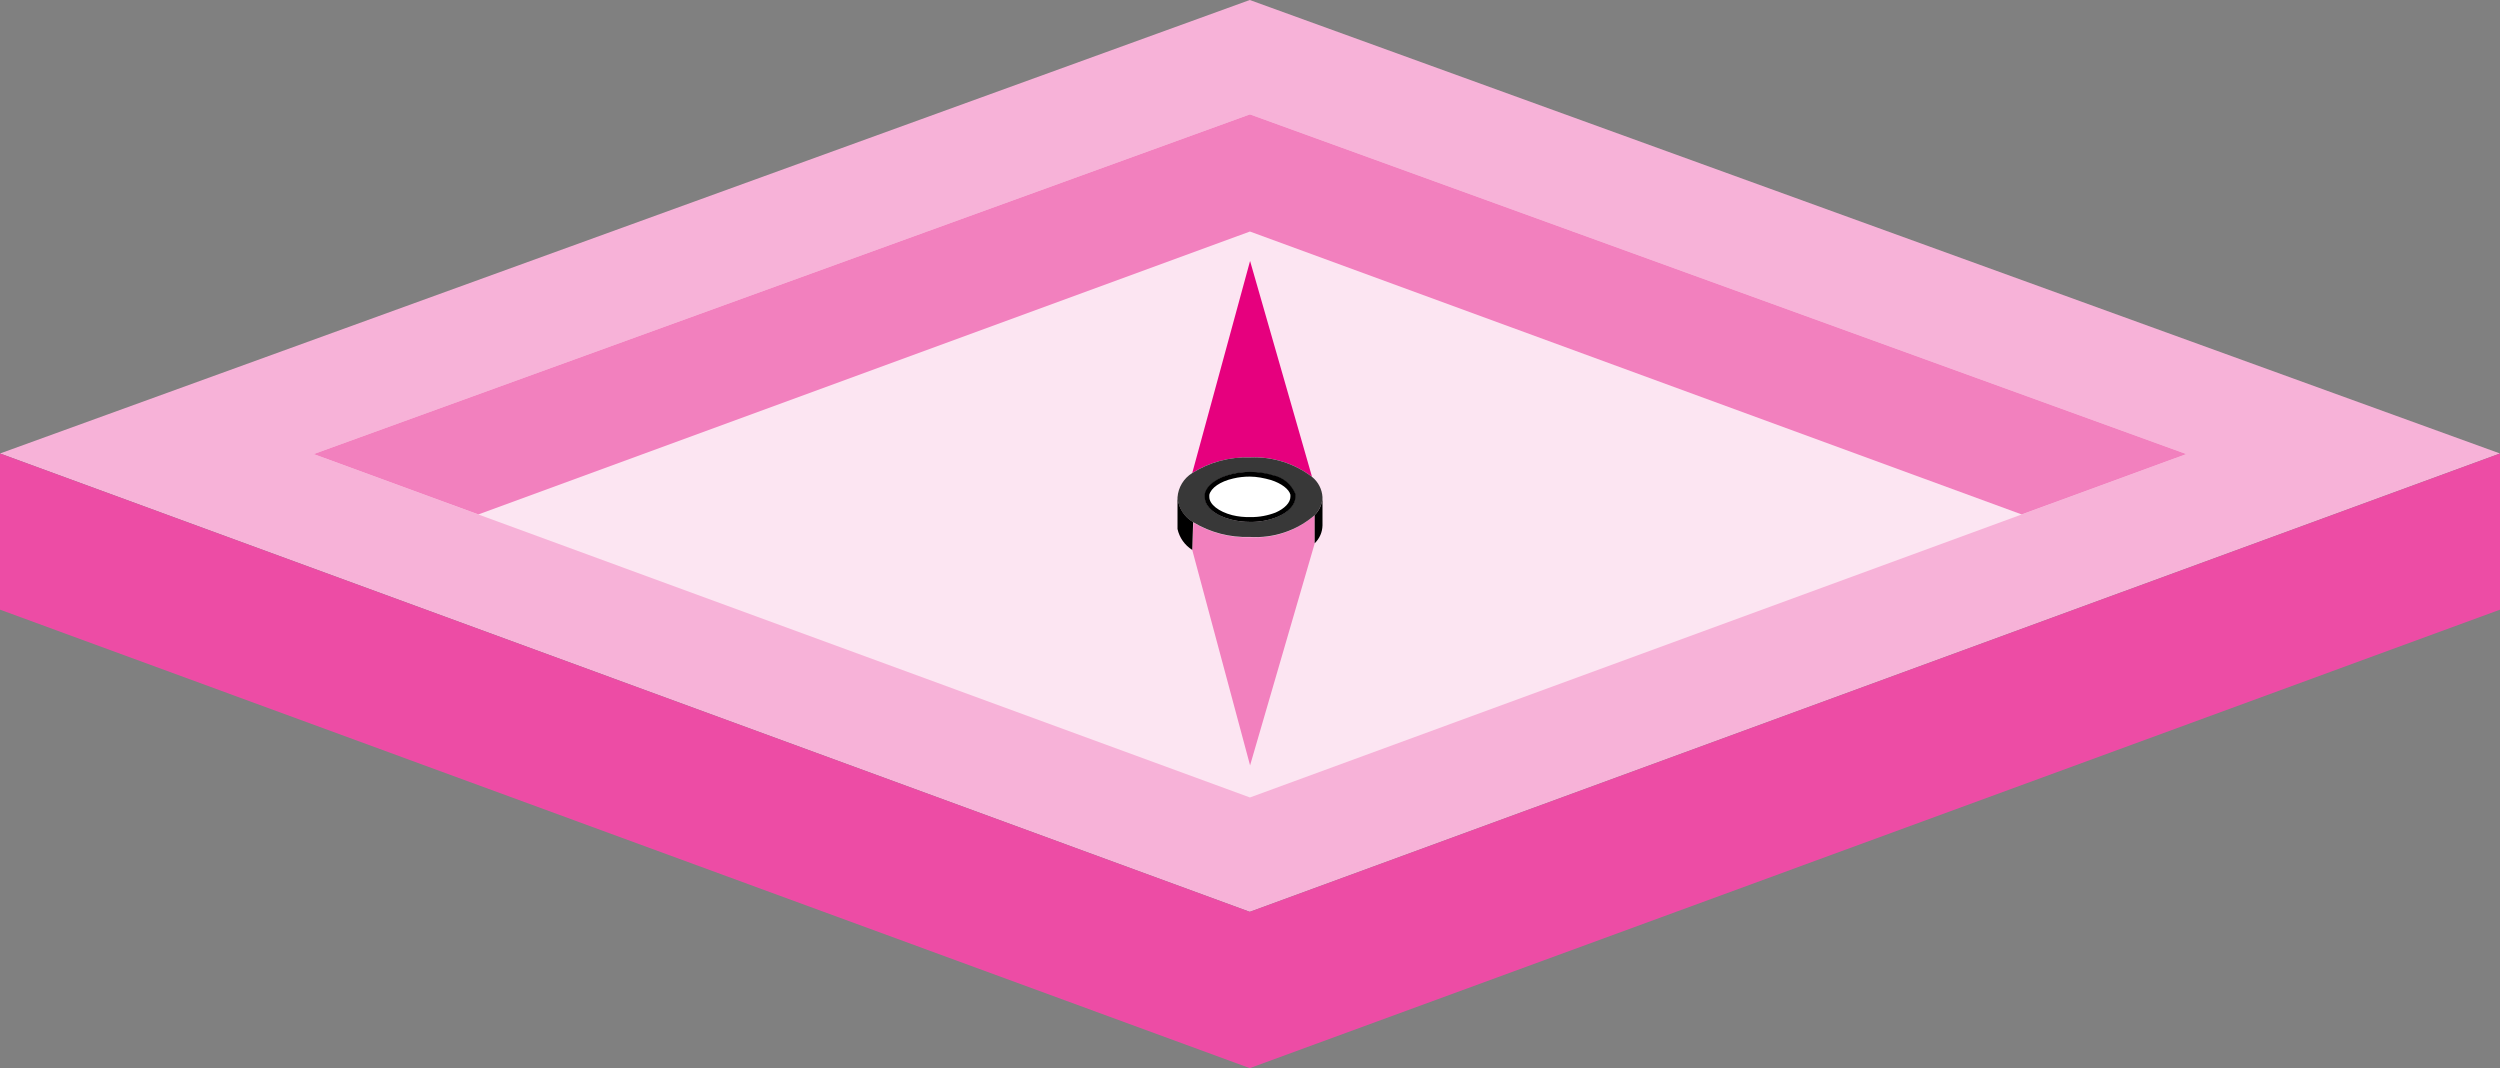 <?xml version="1.0" encoding="utf-8"?>
<!-- Generator: Adobe Illustrator 24.2.0, SVG Export Plug-In . SVG Version: 6.00 Build 0)  -->
<svg version="1.1" id="logosud" xmlns="http://www.w3.org/2000/svg" xmlns:xlink="http://www.w3.org/1999/xlink" x="0px" y="0px"
	 viewBox="0 0 169.85 72.57" style="enable-background:new 0 0 169.85 72.57;" xml:space="preserve">
<rect x="0" y="0" width="169.85" height="72.57" fill="#808080" stroke="none"/>
<style type="text/css">
	.st0{fill:#F7B2D8;}
	.st1{fill:#FCE5F2;}
	.st2{fill:#ED4CA5;}
	.st3{fill:#F280BE;}
	.st4{fill:#E6007E;}
	.st5{fill:#383838;}
	.st6{fill:#FFFFFF;}
</style>
<polygon class="st0" points="169.85,30.81 84.91,0 0,30.81 84.91,61.95 "/>
<polygon class="st1" points="148.54,30.85 84.92,7.77 21.31,30.85 84.92,54.18 "/>
<polygon class="st2" points="0,30.81 0,41.42 84.91,72.57 169.85,41.42 169.85,30.81 84.91,61.95 "/>
<path class="st3" d="M32.5,34.95l-11.19-4.1L84.92,7.77l63.62,23.08l-11.19,4.1L84.92,15.73L32.5,34.95z M89.32,35
	c-1.21,1.06-2.79,1.6-4.39,1.5c-1.35,0.05-2.69-0.3-3.85-1l0,0L81,37.36l0,0L84.93,52l4.39-15.08l0,0V35z"/>
<path class="st4" d="M89.14,32.4L89.14,32.4l-4.21-14.67L81,32.14l0,0c1.16-0.74,2.52-1.1,3.9-1.06C86.43,31,87.93,31.47,89.14,32.4
	z"/>
<path class="st5" d="M89.14,32.4c-1.2-0.92-2.69-1.39-4.21-1.32c-1.39-0.05-2.76,0.32-3.93,1.06c-0.58,0.36-0.95,0.97-1,1.65l0,0
	c0.05,0.71,0.45,1.34,1.07,1.69c1.16,0.7,2.5,1.05,3.85,1c1.6,0.1,3.19-0.43,4.4-1.48c0.32-0.33,0.51-0.76,0.53-1.22
	C89.82,33.24,89.56,32.74,89.14,32.4z M84.93,35.46c-0.43,0-0.86-0.05-1.28-0.16c-1.05-0.27-1.77-0.84-1.77-1.53
	c0-0.07,0-0.14,0-0.21c0.14-0.6,0.85-1.11,1.84-1.34c0.88-0.21,1.81-0.18,2.68,0.08c0.71,0.12,1.31,0.59,1.58,1.26
	c0.01,0.07,0.01,0.14,0,0.21c0,0.55-0.5,1.05-1.24,1.36C86.16,35.36,85.55,35.47,84.93,35.46z"/>
<path class="st6" d="M84.93,35.33c-0.42,0-0.84-0.05-1.25-0.15c-1-0.26-1.68-0.8-1.68-1.39c-0.01-0.06-0.01-0.11,0-0.17
	c0.12-0.54,0.78-1,1.73-1.24c0.38-0.08,0.78-0.13,1.17-0.13c0.49,0,0.99,0.07,1.46,0.21c0.64,0.13,1.18,0.56,1.44,1.16
	c0,0.06,0,0.11,0,0.17c0,0.47-0.43,0.92-1.15,1.22C86.1,35.22,85.52,35.33,84.93,35.33z"/>
<path d="M81.08,35.48c-0.62-0.35-1.02-0.98-1.08-1.69v2.15l0,0c0.13,0.59,0.49,1.1,1,1.42l0.06-1.88H81.08z M89.85,33.79
	c-0.02,0.46-0.21,0.89-0.53,1.21l0,0v1.91c0.33-0.32,0.52-0.75,0.53-1.21V33.79z M84.91,32.38c0.48,0,0.97,0.1,1.43,0.23
	c0.73,0.23,1.24,0.63,1.33,1c0,0.05,0,0.09,0,0.14c0,0.4-0.39,0.8-1,1.07c-0.54,0.21-1.13,0.32-1.71,0.31
	c-0.42,0.01-0.83-0.03-1.24-0.13c-0.93-0.24-1.56-0.74-1.56-1.24c0-0.05,0-0.09,0-0.14c0.11-0.47,0.74-0.91,1.62-1.11
	C84.15,32.42,84.53,32.38,84.91,32.38 M84.91,32.06c-0.4,0-0.81,0.05-1.2,0.14c-1,0.23-1.72,0.74-1.86,1.35c0,0.07,0,0.14,0,0.21
	c0,0.69,0.73,1.27,1.79,1.54c0.42,0.11,0.86,0.16,1.29,0.16c0.63,0.01,1.25-0.1,1.83-0.33c0.75-0.31,1.25-0.81,1.25-1.37
	c0.01-0.07,0.01-0.14,0-0.21c-0.27-0.66-0.85-1.14-1.55-1.27c-0.49-0.15-0.99-0.22-1.5-0.22L84.91,32.06z"/>
</svg>

